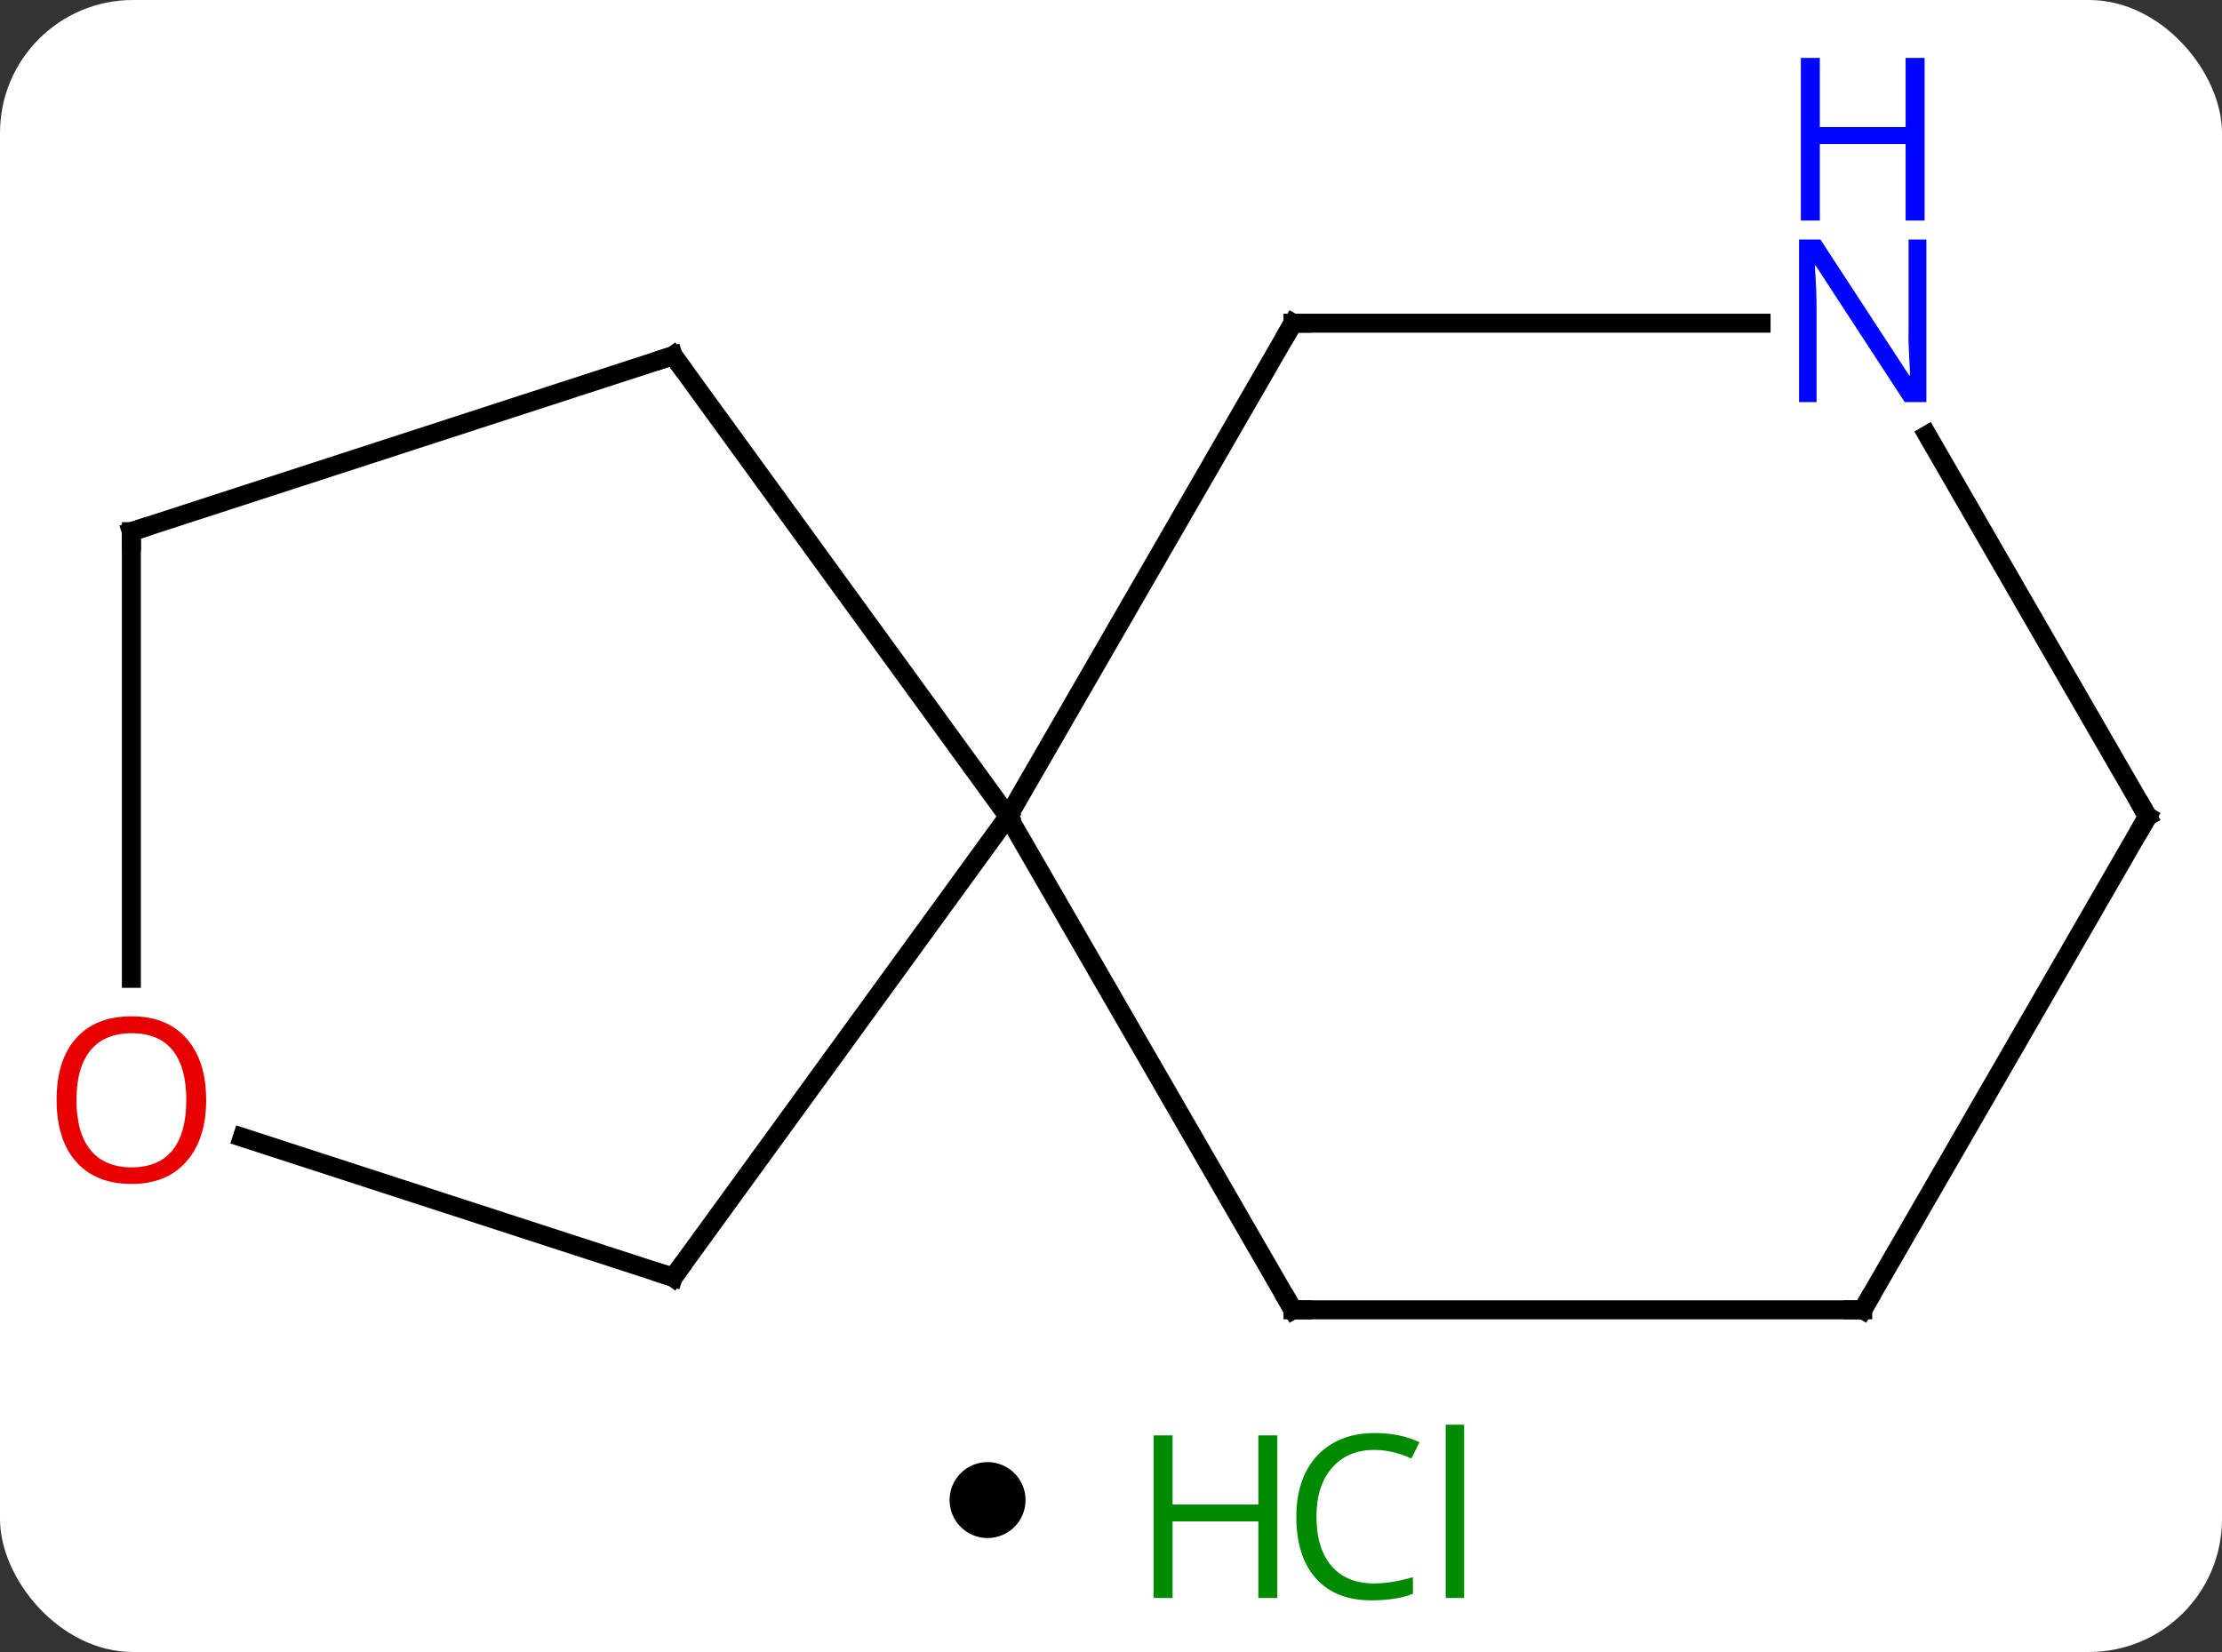 <svg width="117" viewBox="0 0 117 87" style="fill-opacity:1; color-rendering:auto; color-interpolation:auto; text-rendering:auto; stroke:black; stroke-linecap:square; stroke-miterlimit:10; shape-rendering:auto; stroke-opacity:1; fill:black; stroke-dasharray:none; font-weight:normal; stroke-width:1; font-family:'Open Sans'; font-style:normal; stroke-linejoin:miter; font-size:12; stroke-dashoffset:0; image-rendering:auto;" height="87" class="cas-substance-image" xmlns:xlink="http://www.w3.org/1999/xlink" xmlns="http://www.w3.org/2000/svg"><rect x="0" y="0" width="117" height="87" fill="#333333" stroke="none"/><svg class="cas-substance-single-component"><rect y="0" x="0" width="117" stroke="none" ry="7" rx="7" height="87" fill="white" class="cas-substance-group"/><svg y="0" x="0" width="117" viewBox="0 0 117 72" style="fill:black;" height="72" class="cas-substance-single-component-image"><svg><g><g transform="translate(60,43)" style="text-rendering:geometricPrecision; color-rendering:optimizeQuality; color-interpolation:linearRGB; stroke-linecap:butt; image-rendering:optimizeQuality;"><line y2="25.98" y1="0" x2="8.082" x1="-6.918" style="fill:none;"/><line y2="-25.98" y1="0" x2="8.082" x1="-6.918" style="fill:none;"/><line y2="-24.27" y1="0" x2="-24.552" x1="-6.918" style="fill:none;"/><line y2="24.27" y1="0" x2="-24.552" x1="-6.918" style="fill:none;"/><line y2="25.98" y1="25.98" x2="38.082" x1="8.082" style="fill:none;"/><line y2="-25.98" y1="-25.98" x2="32.73" x1="8.082" style="fill:none;"/><line y2="-15" y1="-24.27" x2="-53.082" x1="-24.552" style="fill:none;"/><line y2="16.897" y1="24.27" x2="-47.242" x1="-24.552" style="fill:none;"/><line y2="0" y1="25.98" x2="53.082" x1="38.082" style="fill:none;"/><line y2="0" y1="-20.092" x2="53.082" x1="41.482" style="fill:none;"/><line y2="8.523" y1="-15" x2="-53.082" x1="-53.082" style="fill:none;"/><path style="fill:none; stroke-miterlimit:5;" d="M7.832 25.547 L8.082 25.98 L8.582 25.98"/><path style="fill:none; stroke-miterlimit:5;" d="M7.832 -25.547 L8.082 -25.98 L8.582 -25.98"/><path style="fill:none; stroke-miterlimit:5;" d="M-24.258 -23.866 L-24.552 -24.27 L-25.027 -24.116"/><path style="fill:none; stroke-miterlimit:5;" d="M-24.258 23.866 L-24.552 24.27 L-25.027 24.116"/><path style="fill:none; stroke-miterlimit:5;" d="M37.582 25.98 L38.082 25.98 L38.332 25.547"/></g><g transform="translate(60,43)" style="stroke-linecap:butt; fill:rgb(0,5,255); text-rendering:geometricPrecision; color-rendering:optimizeQuality; image-rendering:optimizeQuality; font-family:'Open Sans'; stroke:rgb(0,5,255); color-interpolation:linearRGB; stroke-miterlimit:5;"><path style="stroke:none;" d="M41.434 -21.824 L40.293 -21.824 L35.605 -29.011 L35.559 -29.011 Q35.652 -27.746 35.652 -26.699 L35.652 -21.824 L34.73 -21.824 L34.73 -30.386 L35.855 -30.386 L40.527 -23.23 L40.574 -23.23 Q40.574 -23.386 40.527 -24.246 Q40.48 -25.105 40.496 -25.48 L40.496 -30.386 L41.434 -30.386 L41.434 -21.824 Z"/><path style="stroke:none;" d="M41.34 -31.386 L40.34 -31.386 L40.34 -35.417 L35.824 -35.417 L35.824 -31.386 L34.824 -31.386 L34.824 -39.949 L35.824 -39.949 L35.824 -36.308 L40.34 -36.308 L40.34 -39.949 L41.34 -39.949 L41.34 -31.386 Z"/><path style="fill:none; stroke:black;" d="M-52.606 -15.155 L-53.082 -15 L-53.082 -14.5"/><path style="fill:rgb(230,0,0); stroke:none;" d="M-49.145 14.93 Q-49.145 16.992 -50.184 18.172 Q-51.223 19.352 -53.066 19.352 Q-54.957 19.352 -55.988 18.188 Q-57.02 17.023 -57.02 14.914 Q-57.02 12.82 -55.988 11.672 Q-54.957 10.523 -53.066 10.523 Q-51.207 10.523 -50.176 11.695 Q-49.145 12.867 -49.145 14.93 ZM-55.973 14.93 Q-55.973 16.664 -55.23 17.57 Q-54.488 18.477 -53.066 18.477 Q-51.645 18.477 -50.918 17.578 Q-50.191 16.68 -50.191 14.93 Q-50.191 13.195 -50.918 12.305 Q-51.645 11.414 -53.066 11.414 Q-54.488 11.414 -55.23 12.312 Q-55.973 13.211 -55.973 14.93 Z"/><path style="fill:none; stroke:black;" d="M52.832 0.433 L53.082 0 L52.832 -0.433"/></g></g></svg></svg><svg y="72" x="50" class="cas-substance-saf"><svg y="5" x="0" width="4" style="fill:black;" height="4" class="cas-substance-saf-dot"><circle stroke="none" r="2" fill="black" cy="2" cx="2"/></svg><svg y="0" x="8" width="22" style="fill:black;" height="15" class="cas-substance-saf-image"><svg><g><g transform="translate(6,8)" style="fill:rgb(0,138,0); text-rendering:geometricPrecision; color-rendering:optimizeQuality; image-rendering:optimizeQuality; font-family:'Open Sans'; stroke:rgb(0,138,0); color-interpolation:linearRGB;"><path style="stroke:none;" d="M3.258 4.156 L2.258 4.156 L2.258 0.125 L-2.258 0.125 L-2.258 4.156 L-3.258 4.156 L-3.258 -4.406 L-2.258 -4.406 L-2.258 -0.766 L2.258 -0.766 L2.258 -4.406 L3.258 -4.406 L3.258 4.156 Z"/><path style="stroke:none;" d="M8.367 -3.641 Q6.961 -3.641 6.141 -2.703 Q5.32 -1.766 5.32 -0.125 Q5.32 1.547 6.109 2.469 Q6.898 3.391 8.352 3.391 Q9.258 3.391 10.398 3.062 L10.398 3.938 Q9.508 4.281 8.211 4.281 Q6.32 4.281 5.289 3.125 Q4.258 1.969 4.258 -0.141 Q4.258 -1.469 4.75 -2.461 Q5.242 -3.453 6.18 -3.992 Q7.117 -4.531 8.383 -4.531 Q9.727 -4.531 10.742 -4.047 L10.32 -3.188 Q9.336 -3.641 8.367 -3.641 ZM13.094 4.156 L12.125 4.156 L12.125 -4.969 L13.094 -4.969 L13.094 4.156 Z"/></g></g></svg></svg></svg></svg></svg>
